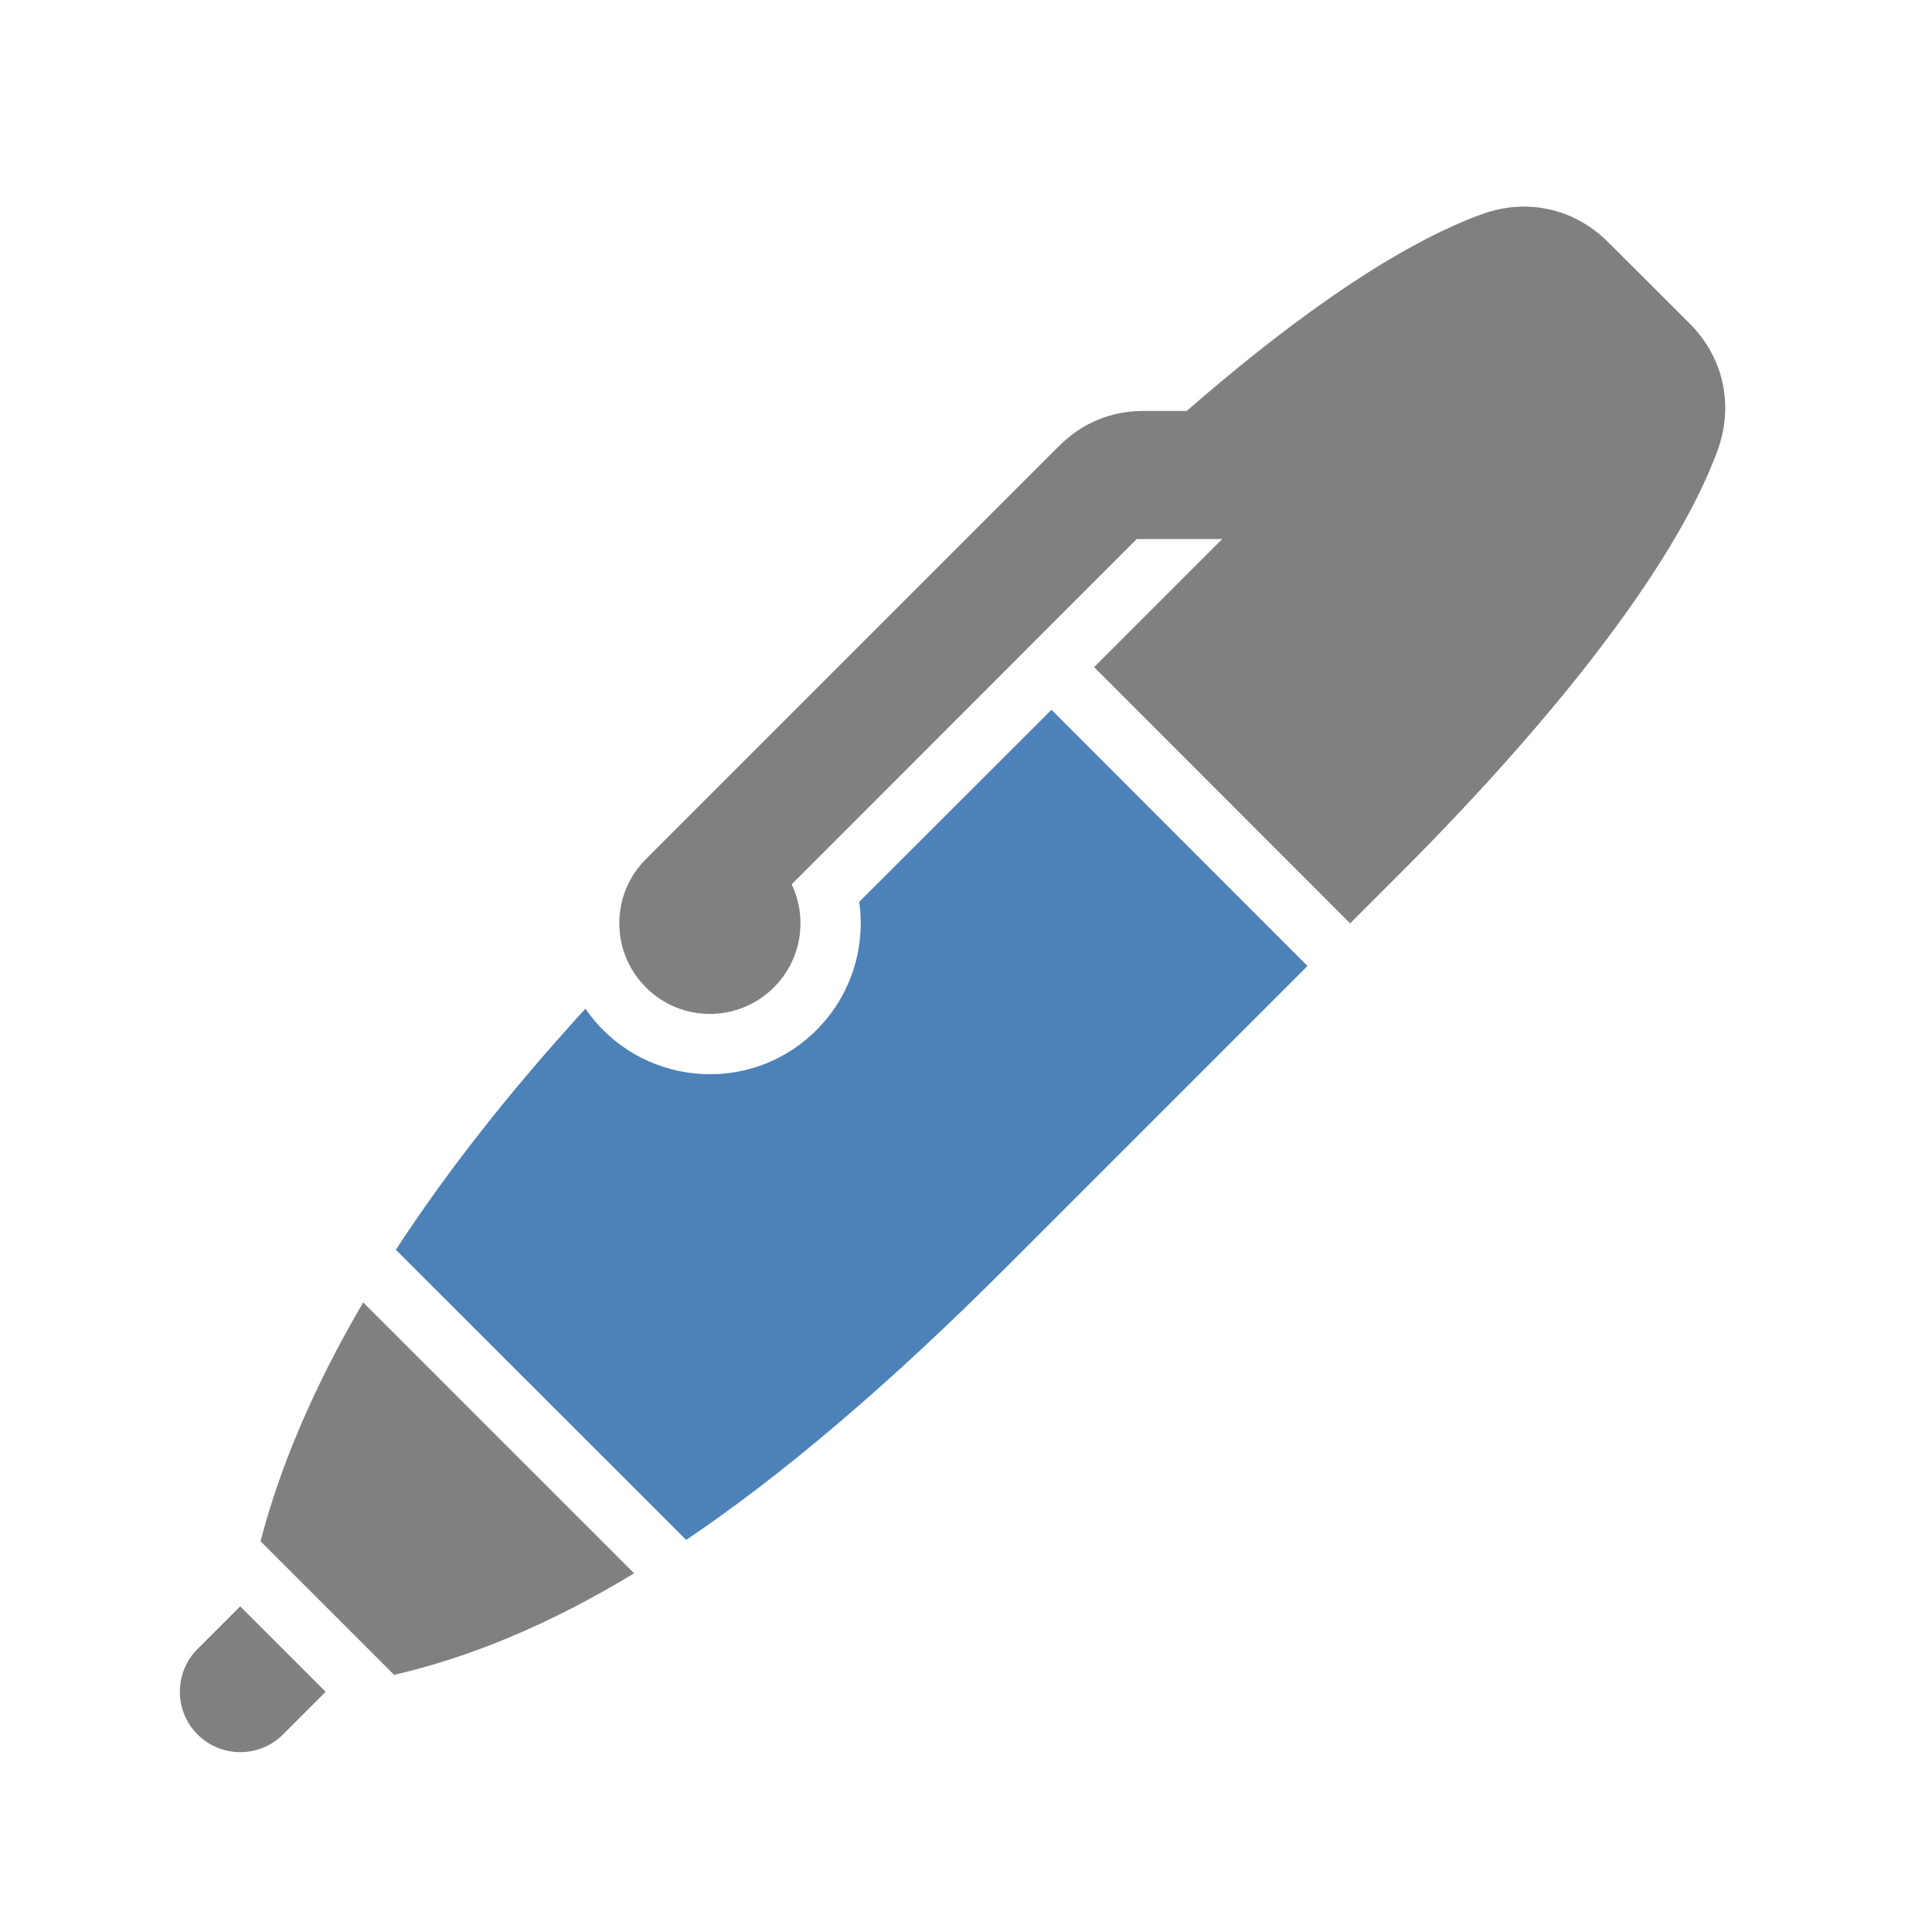 <svg xmlns="http://www.w3.org/2000/svg" width="1024" height="1024" shape-rendering="geometricPrecision" text-rendering="geometricPrecision" image-rendering="optimizeQuality" clip-rule="evenodd" viewBox="0 0 10240 10240"><title>ballpen icon</title><desc>ballpen icon from the IconExperience.com O-Collection. Copyright by INCORS GmbH (www.incors.com).</desc><path fill="#4D82B8" d="M6930 5120L5346 6704c-645 646-1206 1118-1709 1458L2098 6624c257-394 586-820 1005-1278 282 411 870 469 1225 113 181-181 261-434 226-679l1019-1018 1357 1358z"/><path fill="gray" d="M1726 8967l-226 226c-125 125-328 125-453 0s-125-328 0-453l226-226 453 453zM4196 4687c85 178 54 398-94 546-188 188-492 188-679 0-188-188-187-492 0-679l2188-2188c125-125 277-188 453-188h226c460-401 1050-854 1562-1042 240-88 493-32 673 149l430 429c181 181 236 435 148 675-327 885-1448 2007-1720 2278l-227 227-1357-1358 679-679h-453L4196 4687zM1381 8169c97-373 268-795 544-1266l1436 1436c-463 280-879 447-1272 538l-708-708z"/></svg>